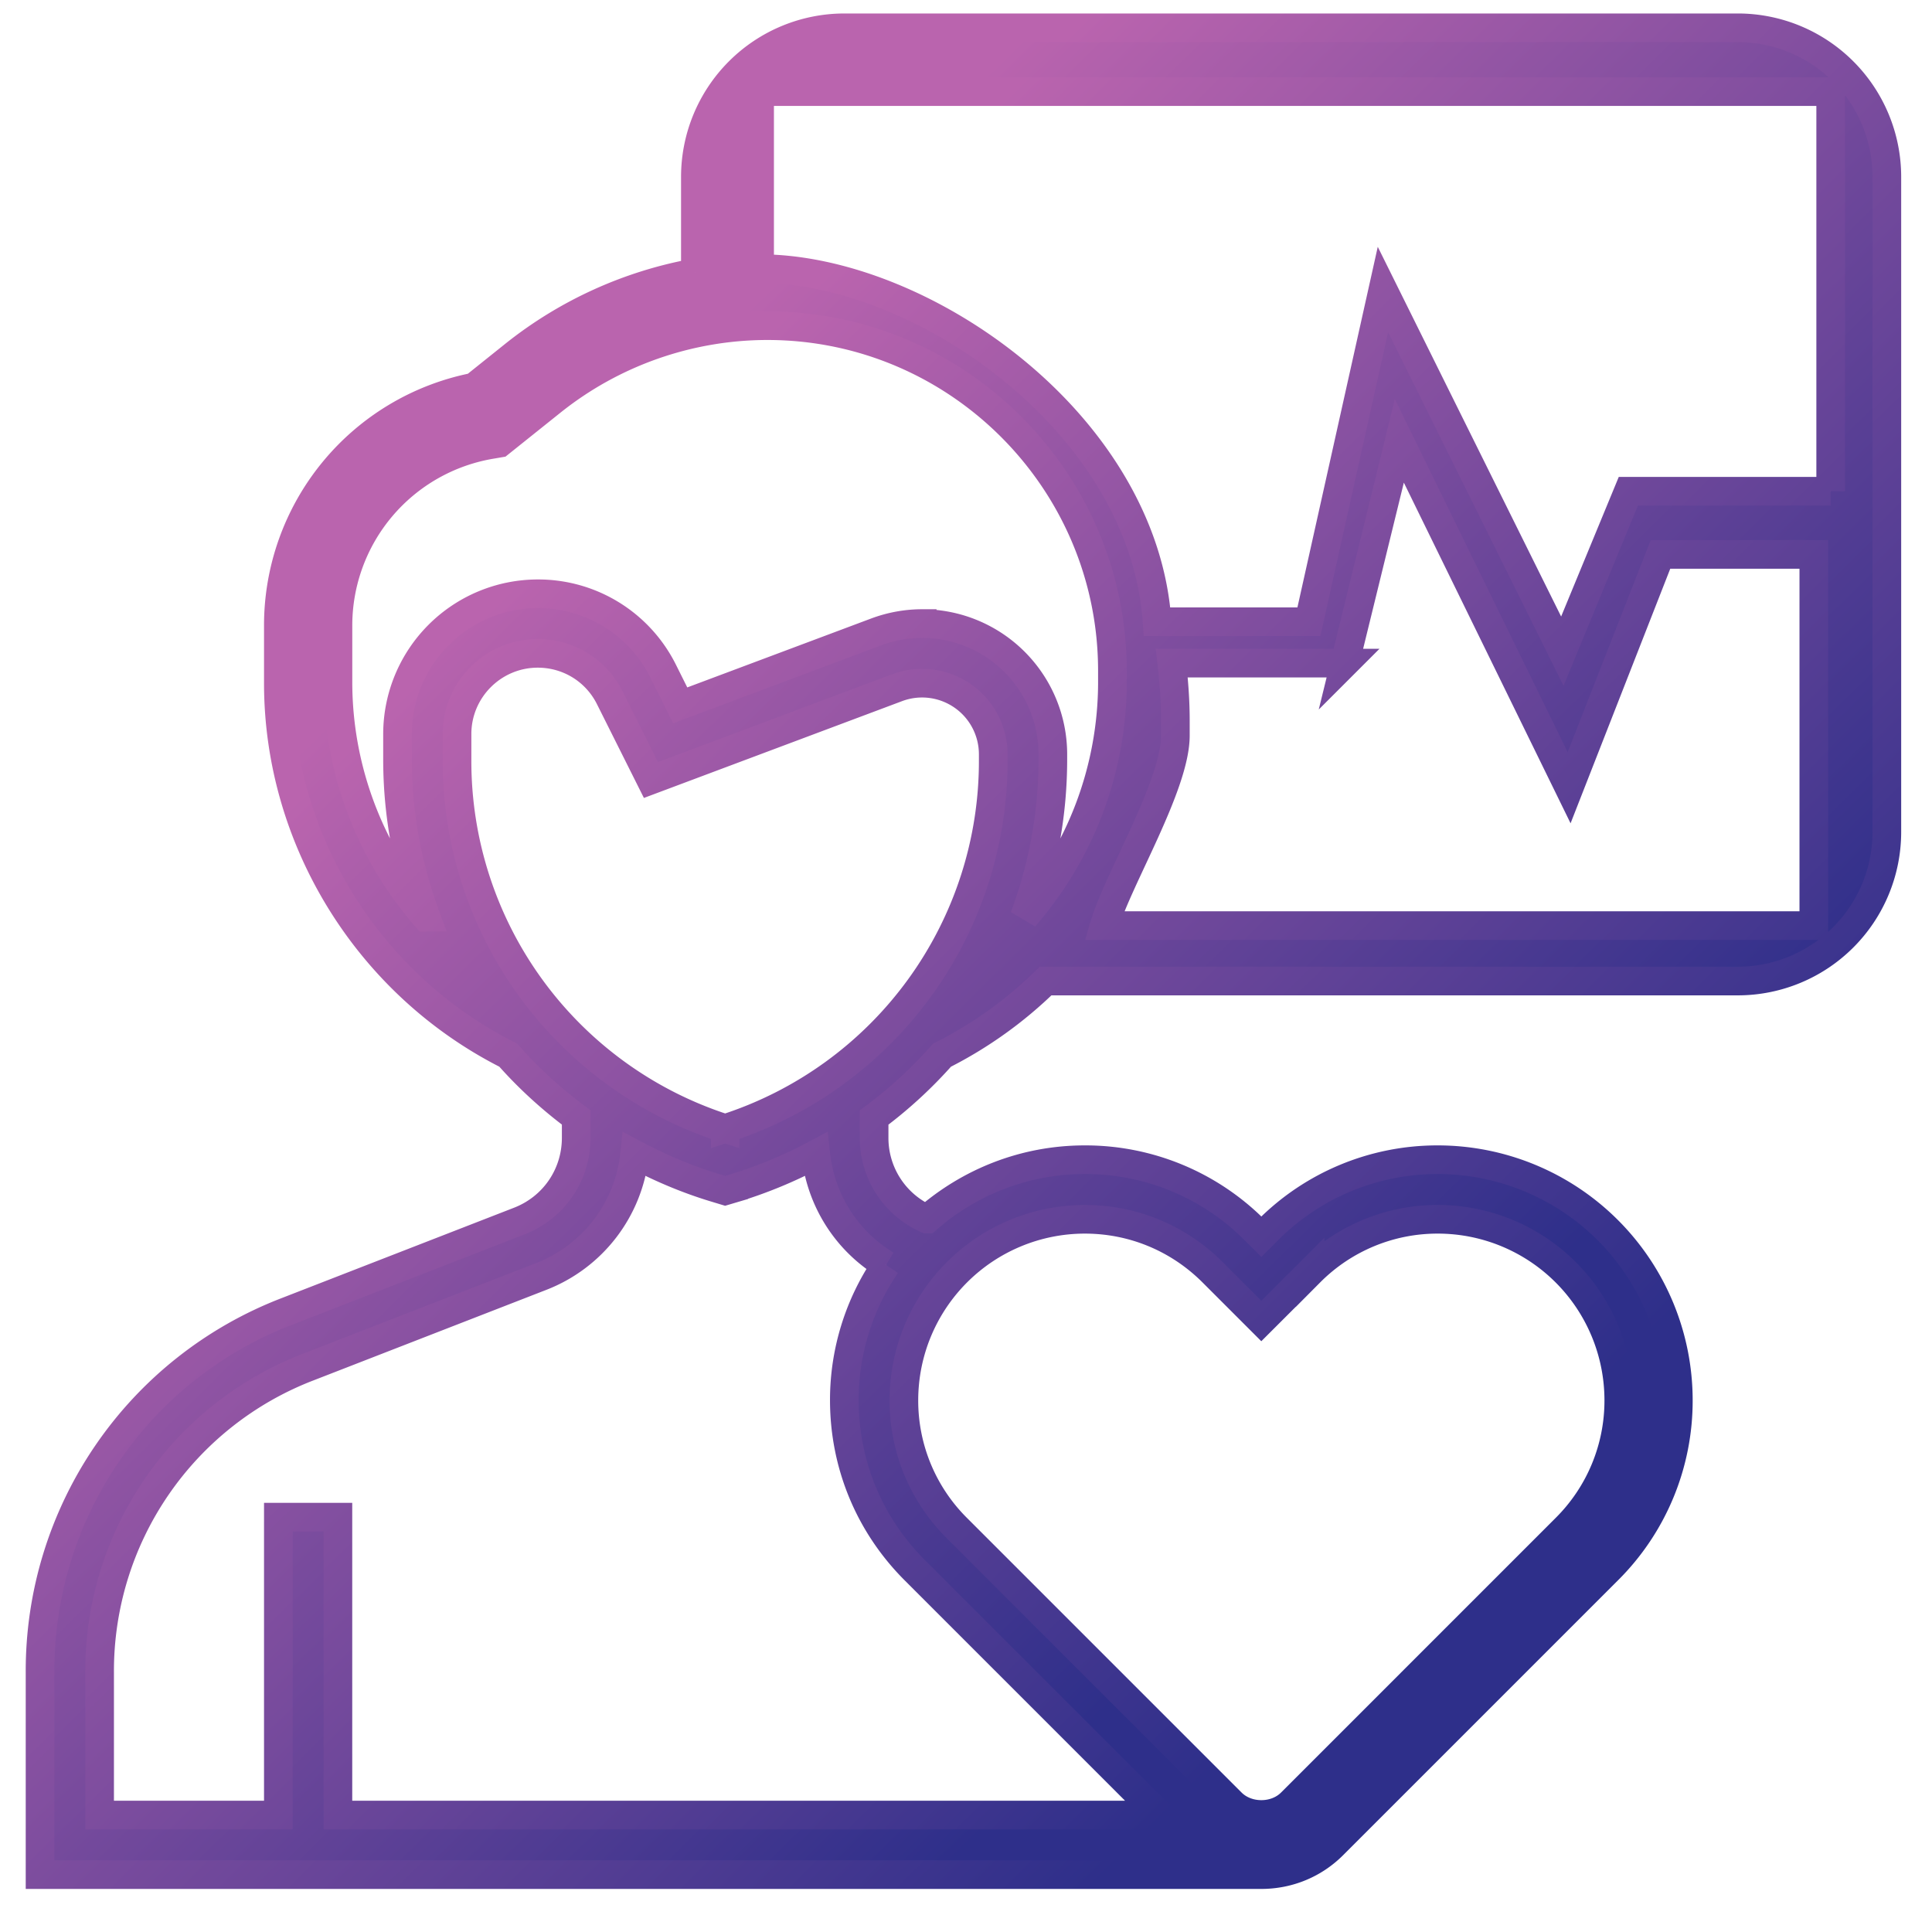 <svg xmlns="http://www.w3.org/2000/svg" width="41" height="41" viewBox="0 0 41 41">
    <defs>
        <linearGradient id="a" x1="26.292%" x2="73.097%" y1="27.729%" y2="75.175%">
            <stop offset="0%" stop-color="#BA64AE"/>
            <stop offset="100%" stop-color="#2E2F8A"/>
        </linearGradient>
        <linearGradient id="b" x1="26.255%" x2="76.34%" y1="30.16%" y2="80.657%">
            <stop offset="0%" stop-color="#BA64AE"/>
            <stop offset="100%" stop-color="#2E2F8A"/>
        </linearGradient>
    </defs>
    <path fill="url(#a)" fill-rule="nonzero" stroke="url(#b)" stroke-width=".608" d="M36.032 0H17.068a3.164 3.164 0 0 0-3.161 3.16v2.038a8.614 8.614 0 0 0-3.838 1.74l-.858.687a5.154 5.154 0 0 0-4.154 5.07v1.212c0 3.322 1.91 6.398 4.879 7.895.43.488.915.929 1.442 1.322v.431c0 .788-.474 1.482-1.209 1.768L5.24 27.24A8.167 8.167 0 0 0 0 34.9v4.292h25.917c.577 0 1.12-.224 1.526-.632l5.83-5.83a5.069 5.069 0 0 0 1.494-3.607 5.108 5.108 0 0 0-5.102-5.102 5.069 5.069 0 0 0-3.607 1.494l-.14.14-.14-.14a5.069 5.069 0 0 0-3.608-1.494c-1.282 0-2.45.478-3.348 1.26a1.88 1.88 0 0 1-1.122-1.725v-.431a9.402 9.402 0 0 0 1.442-1.323 8.821 8.821 0 0 0 2.198-1.573h14.692a3.164 3.164 0 0 0 3.16-3.16V3.16A3.164 3.164 0 0 0 36.032 0zM22.17 25.285c1.025 0 1.988.4 2.713 1.124l1.034 1.034 1.035-1.034a3.812 3.812 0 0 1 2.713-1.124 3.842 3.842 0 0 1 3.838 3.838 3.812 3.812 0 0 1-1.124 2.714l-5.83 5.83c-.332.332-.931.332-1.264 0l-5.83-5.83a3.812 3.812 0 0 1-1.123-2.714 3.842 3.842 0 0 1 3.838-3.838zm-4.215.968a5.071 5.071 0 0 0-.887 2.87c0 1.363.53 2.644 1.494 3.608l5.197 5.197H6.321v-6.321H5.057v6.321H1.264v-3.029a6.91 6.91 0 0 1 4.433-6.48l4.93-1.917a3.132 3.132 0 0 0 1.99-2.596c.547.29 1.126.537 1.74.72l.182.055.182-.054a9.622 9.622 0 0 0 1.741-.721c.108.982.656 1.84 1.493 2.347zm-3.416-2.894a8.185 8.185 0 0 1-5.69-7.834v-.538c0-.944.769-1.712 1.713-1.712.653 0 1.24.363 1.53.946l.872 1.742 5.227-1.96a1.51 1.51 0 0 1 2.037 1.412v.11a8.186 8.186 0 0 1-5.689 7.834zm4.181-10.716c-.333 0-.66.06-.973.176l-4.162 1.56-.361-.724a2.96 2.96 0 0 0-2.662-1.644 2.98 2.98 0 0 0-2.976 2.976v.538c0 1.174.216 2.301.606 3.347a7.593 7.593 0 0 1-1.87-4.965v-1.212a3.894 3.894 0 0 1 3.264-3.853l.163-.028 1.11-.888a7.345 7.345 0 0 1 4.575-1.605c4.038 0 7.323 3.286 7.323 7.324v.262a7.59 7.59 0 0 1-1.87 4.965 9.556 9.556 0 0 0 .606-3.347v-.11a2.776 2.776 0 0 0-2.773-2.772zm8.97.84l1.156-4.718 3.603 7.362 1.939-4.952h3.254v7.878H22.584c.292-.986 1.509-2.978 1.509-4.033v-.319c0-.413-.03-.818-.076-1.219h3.674zM38 9.835h-4.294l-1.401 3.394-3.807-7.676-1.571 7.051h-3.222c-.29-4.215-4.995-7.493-8.435-7.493V1.354H38v8.482z" transform="translate(.85 .59)"/>
</svg>
